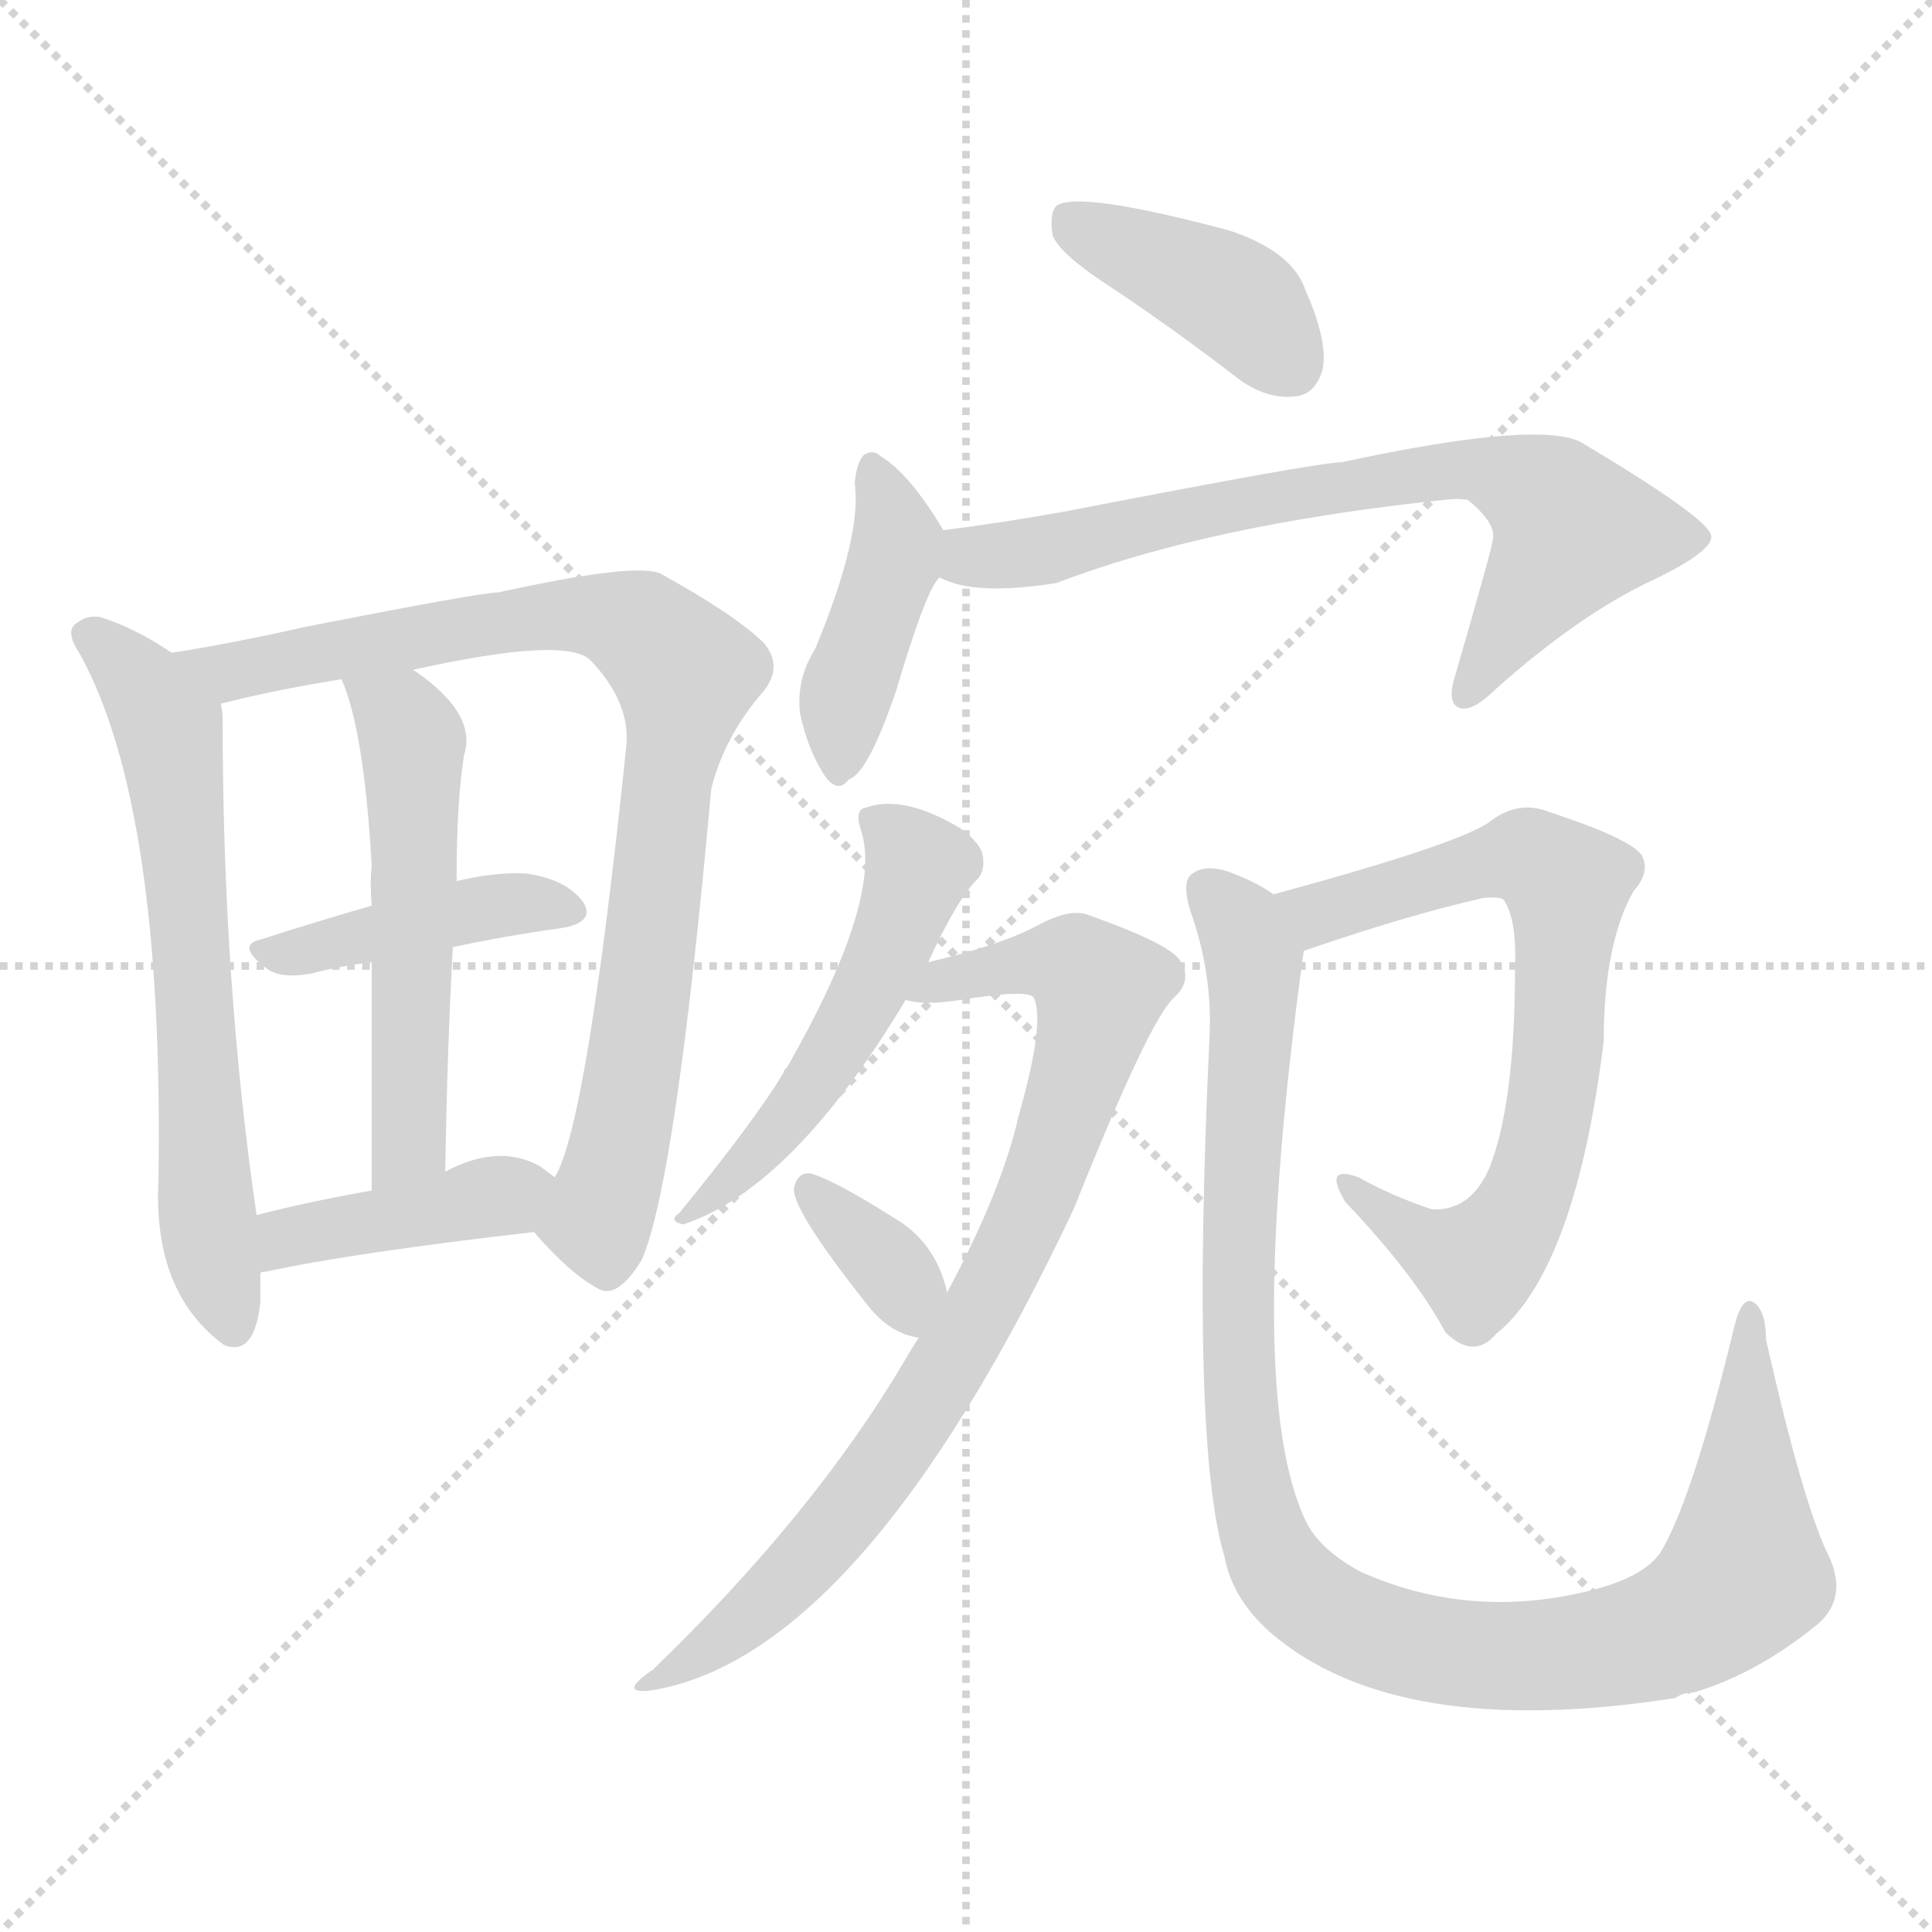 <svg xmlns="http://www.w3.org/2000/svg" version="1.1" viewBox="0 0 1024 1024">
  <g stroke="lightgray" stroke-dasharray="1,1" stroke-width="1" transform="scale(4, 4)">
    <line x1="0" y1="0" x2="256" y2="256" />
    <line x1="256" y1="0" x2="0" y2="256" />
    <line x1="128" y1="0" x2="128" y2="256" />
    <line x1="0" y1="128" x2="256" y2="128" />
  </g>
  <g transform="scale(1.0, -1.0) translate(0.0, -924.00)">
    <style type="text/css">
      
        @keyframes keyframes0 {
          from {
            stroke: blue;
            stroke-dashoffset: 639;
            stroke-width: 128;
          }
          68% {
            animation-timing-function: step-end;
            stroke: blue;
            stroke-dashoffset: 0;
            stroke-width: 128;
          }
          to {
            stroke: black;
            stroke-width: 1024;
          }
        }
        #make-me-a-hanzi-animation-0 {
          animation: keyframes0 0.77s both;
          animation-delay: 0s;
          animation-timing-function: linear;
        }
      
        @keyframes keyframes1 {
          from {
            stroke: blue;
            stroke-dashoffset: 849;
            stroke-width: 128;
          }
          73% {
            animation-timing-function: step-end;
            stroke: blue;
            stroke-dashoffset: 0;
            stroke-width: 128;
          }
          to {
            stroke: black;
            stroke-width: 1024;
          }
        }
        #make-me-a-hanzi-animation-1 {
          animation: keyframes1 0.941s both;
          animation-delay: 0.77s;
          animation-timing-function: linear;
        }
      
        @keyframes keyframes2 {
          from {
            stroke: blue;
            stroke-dashoffset: 412;
            stroke-width: 128;
          }
          57% {
            animation-timing-function: step-end;
            stroke: blue;
            stroke-dashoffset: 0;
            stroke-width: 128;
          }
          to {
            stroke: black;
            stroke-width: 1024;
          }
        }
        #make-me-a-hanzi-animation-2 {
          animation: keyframes2 0.585s both;
          animation-delay: 1.711s;
          animation-timing-function: linear;
        }
      
        @keyframes keyframes3 {
          from {
            stroke: blue;
            stroke-dashoffset: 535;
            stroke-width: 128;
          }
          64% {
            animation-timing-function: step-end;
            stroke: blue;
            stroke-dashoffset: 0;
            stroke-width: 128;
          }
          to {
            stroke: black;
            stroke-width: 1024;
          }
        }
        #make-me-a-hanzi-animation-3 {
          animation: keyframes3 0.685s both;
          animation-delay: 2.296s;
          animation-timing-function: linear;
        }
      
        @keyframes keyframes4 {
          from {
            stroke: blue;
            stroke-dashoffset: 401;
            stroke-width: 128;
          }
          57% {
            animation-timing-function: step-end;
            stroke: blue;
            stroke-dashoffset: 0;
            stroke-width: 128;
          }
          to {
            stroke: black;
            stroke-width: 1024;
          }
        }
        #make-me-a-hanzi-animation-4 {
          animation: keyframes4 0.576s both;
          animation-delay: 2.982s;
          animation-timing-function: linear;
        }
      
        @keyframes keyframes5 {
          from {
            stroke: blue;
            stroke-dashoffset: 401;
            stroke-width: 128;
          }
          57% {
            animation-timing-function: step-end;
            stroke: blue;
            stroke-dashoffset: 0;
            stroke-width: 128;
          }
          to {
            stroke: black;
            stroke-width: 1024;
          }
        }
        #make-me-a-hanzi-animation-5 {
          animation: keyframes5 0.576s both;
          animation-delay: 3.558s;
          animation-timing-function: linear;
        }
      
        @keyframes keyframes6 {
          from {
            stroke: blue;
            stroke-dashoffset: 414;
            stroke-width: 128;
          }
          57% {
            animation-timing-function: step-end;
            stroke: blue;
            stroke-dashoffset: 0;
            stroke-width: 128;
          }
          to {
            stroke: black;
            stroke-width: 1024;
          }
        }
        #make-me-a-hanzi-animation-6 {
          animation: keyframes6 0.587s both;
          animation-delay: 4.134s;
          animation-timing-function: linear;
        }
      
        @keyframes keyframes7 {
          from {
            stroke: blue;
            stroke-dashoffset: 707;
            stroke-width: 128;
          }
          70% {
            animation-timing-function: step-end;
            stroke: blue;
            stroke-dashoffset: 0;
            stroke-width: 128;
          }
          to {
            stroke: black;
            stroke-width: 1024;
          }
        }
        #make-me-a-hanzi-animation-7 {
          animation: keyframes7 0.825s both;
          animation-delay: 4.721s;
          animation-timing-function: linear;
        }
      
        @keyframes keyframes8 {
          from {
            stroke: blue;
            stroke-dashoffset: 514;
            stroke-width: 128;
          }
          63% {
            animation-timing-function: step-end;
            stroke: blue;
            stroke-dashoffset: 0;
            stroke-width: 128;
          }
          to {
            stroke: black;
            stroke-width: 1024;
          }
        }
        #make-me-a-hanzi-animation-8 {
          animation: keyframes8 0.668s both;
          animation-delay: 5.547s;
          animation-timing-function: linear;
        }
      
        @keyframes keyframes9 {
          from {
            stroke: blue;
            stroke-dashoffset: 806;
            stroke-width: 128;
          }
          72% {
            animation-timing-function: step-end;
            stroke: blue;
            stroke-dashoffset: 0;
            stroke-width: 128;
          }
          to {
            stroke: black;
            stroke-width: 1024;
          }
        }
        #make-me-a-hanzi-animation-9 {
          animation: keyframes9 0.906s both;
          animation-delay: 6.215s;
          animation-timing-function: linear;
        }
      
        @keyframes keyframes10 {
          from {
            stroke: blue;
            stroke-dashoffset: 343;
            stroke-width: 128;
          }
          53% {
            animation-timing-function: step-end;
            stroke: blue;
            stroke-dashoffset: 0;
            stroke-width: 128;
          }
          to {
            stroke: black;
            stroke-width: 1024;
          }
        }
        #make-me-a-hanzi-animation-10 {
          animation: keyframes10 0.529s both;
          animation-delay: 7.121s;
          animation-timing-function: linear;
        }
      
        @keyframes keyframes11 {
          from {
            stroke: blue;
            stroke-dashoffset: 694;
            stroke-width: 128;
          }
          69% {
            animation-timing-function: step-end;
            stroke: blue;
            stroke-dashoffset: 0;
            stroke-width: 128;
          }
          to {
            stroke: black;
            stroke-width: 1024;
          }
        }
        #make-me-a-hanzi-animation-11 {
          animation: keyframes11 0.815s both;
          animation-delay: 7.65s;
          animation-timing-function: linear;
        }
      
        @keyframes keyframes12 {
          from {
            stroke: blue;
            stroke-dashoffset: 1038;
            stroke-width: 128;
          }
          77% {
            animation-timing-function: step-end;
            stroke: blue;
            stroke-dashoffset: 0;
            stroke-width: 128;
          }
          to {
            stroke: black;
            stroke-width: 1024;
          }
        }
        #make-me-a-hanzi-animation-12 {
          animation: keyframes12 1.095s both;
          animation-delay: 8.465s;
          animation-timing-function: linear;
        }
      
    </style>
    
      <path d="M 91 578 Q 72 591 53 597 Q 46 598 41 594 Q 34 590 42 578 Q 87 497 84 299 Q 81 242 115 214 Q 116 213 119 211 Q 135 205 138 234 Q 138 241 138 249 L 136 280 Q 118 403 118 543 Q 118 547 117 551 C 116 562 116 562 91 578 Z" fill="lightgray" />
    
      <path d="M 283 271 Q 302 249 317 241 Q 327 235 340 256 Q 358 296 377 506 Q 384 534 405 558 Q 415 571 405 583 Q 390 598 350 620 Q 337 626 264 610 Q 255 610 163 592 Q 123 583 91 578 C 61 573 88 544 117 551 Q 144 558 181 564 L 219 569 Q 300 587 313 574 Q 334 552 332 529 Q 311 327 294 300 C 283 272 283 271 283 271 Z" fill="lightgray" />
    
      <path d="M 240 422 Q 268 428 297 432 Q 316 435 309 446 Q 300 458 279 461 Q 263 462 242 457 L 197 444 Q 166 435 138 426 Q 125 423 141 411 Q 148 405 165 408 Q 180 412 197 414 L 240 422 Z" fill="lightgray" />
    
      <path d="M 236 303 Q 237 367 240 422 L 242 457 Q 242 500 246 524 Q 253 546 219 569 C 195 587 170 592 181 564 Q 193 537 197 465 Q 196 456 197 444 L 197 414 Q 197 366 197 293 C 197 263 235 273 236 303 Z" fill="lightgray" />
    
      <path d="M 138 249 Q 138 250 141 250 Q 187 260 283 271 C 313 274 318 282 294 300 Q 290 303 286 306 Q 264 318 236 303 L 197 293 Q 163 287 136 280 C 107 273 109 241 138 249 Z" fill="lightgray" />
    
      <path d="M 590 771 Q 623 749 658 722 Q 673 712 687 714 Q 697 715 701 728 Q 704 743 692 770 Q 685 791 651 802 Q 572 823 560 815 Q 556 811 558 799 Q 562 789 590 771 Z" fill="lightgray" />
    
      <path d="M 500 643 Q 482 673 467 682 Q 463 686 458 683 Q 454 679 453 668 Q 457 640 432 580 Q 422 564 424 546 Q 428 527 437 513 Q 444 503 450 511 Q 460 514 475 558 Q 491 612 498 618 C 507 631 507 631 500 643 Z" fill="lightgray" />
    
      <path d="M 498 618 Q 516 608 560 615 Q 641 646 765 659 Q 772 660 778 659 Q 794 646 791 637 Q 791 634 771 565 Q 767 552 773 549 Q 780 546 793 559 Q 838 599 877 617 Q 908 632 907 640 Q 906 649 839 689 Q 818 702 711 679 Q 699 679 565 653 Q 532 647 500 643 C 470 639 469 627 498 618 Z" fill="lightgray" />
    
      <path d="M 492 414 Q 507 447 518 458 Q 522 462 521 470 Q 520 477 509 485 Q 479 503 459 496 Q 453 495 456 485 Q 469 449 417 358 Q 416 358 415 355 Q 400 330 360 281 Q 354 277 362 275 Q 420 294 480 394 L 492 414 Z" fill="lightgray" />
    
      <path d="M 487 215 Q 483 209 479 202 Q 431 121 346 39 Q 327 26 345 28 Q 457 46 569 283 Q 609 383 622 395 Q 632 404 626 414 Q 622 423 577 439 Q 567 443 549 433 Q 530 423 492 414 C 463 407 450 396 480 394 Q 490 391 509 394 Q 546 400 548 395 Q 554 382 540 333 Q 531 293 502 239 L 487 215 Z" fill="lightgray" />
    
      <path d="M 502 239 Q 496 266 473 279 Q 443 298 430 302 Q 423 303 421 295 Q 418 285 460 232 Q 472 217 487 215 C 509 211 509 211 502 239 Z" fill="lightgray" />
    
      <path d="M 691 420 Q 746 439 786 448 Q 795 449 797 447 Q 804 437 803 411 Q 803 338 789 304 Q 779 282 759 283 Q 738 290 720 300 Q 701 307 713 287 Q 750 248 766 218 Q 781 203 793 217 Q 835 251 850 372 Q 850 424 866 452 Q 875 462 870 471 Q 863 480 820 494 Q 804 500 789 488 Q 771 476 675 450 C 646 442 663 410 691 420 Z" fill="lightgray" />
    
      <path d="M 675 450 Q 665 457 651 462 Q 639 466 632 461 Q 626 457 631 441 Q 643 407 641 373 Q 631 159 649 99 Q 653 77 673 59 Q 740 1 888 24 Q 892 27 898 27 Q 931 37 962 62 Q 981 77 968 102 Q 955 130 936 214 Q 936 230 929 234 Q 923 237 919 220 Q 897 129 880 101 Q 871 88 843 81 Q 779 65 721 91 Q 699 103 692 118 Q 659 187 691 420 C 694 440 694 440 675 450 Z" fill="lightgray" />
    
    
      <clipPath id="make-me-a-hanzi-clip-0">
        <path d="M 91 578 Q 72 591 53 597 Q 46 598 41 594 Q 34 590 42 578 Q 87 497 84 299 Q 81 242 115 214 Q 116 213 119 211 Q 135 205 138 234 Q 138 241 138 249 L 136 280 Q 118 403 118 543 Q 118 547 117 551 C 116 562 116 562 91 578 Z" />
      </clipPath>
      <path clip-path="url(#make-me-a-hanzi-clip-0)" d="M 48 586 L 75 561 L 90 535 L 108 290 L 123 221" fill="none" id="make-me-a-hanzi-animation-0" stroke-dasharray="511 1022" stroke-linecap="round" />
    
      <clipPath id="make-me-a-hanzi-clip-1">
        <path d="M 283 271 Q 302 249 317 241 Q 327 235 340 256 Q 358 296 377 506 Q 384 534 405 558 Q 415 571 405 583 Q 390 598 350 620 Q 337 626 264 610 Q 255 610 163 592 Q 123 583 91 578 C 61 573 88 544 117 551 Q 144 558 181 564 L 219 569 Q 300 587 313 574 Q 334 552 332 529 Q 311 327 294 300 C 283 272 283 271 283 271 Z" />
      </clipPath>
      <path clip-path="url(#make-me-a-hanzi-clip-1)" d="M 98 576 L 122 568 L 178 582 L 229 585 L 299 599 L 331 595 L 363 567 L 335 350 L 317 278 L 321 259" fill="none" id="make-me-a-hanzi-animation-1" stroke-dasharray="721 1442" stroke-linecap="round" />
    
      <clipPath id="make-me-a-hanzi-clip-2">
        <path d="M 240 422 Q 268 428 297 432 Q 316 435 309 446 Q 300 458 279 461 Q 263 462 242 457 L 197 444 Q 166 435 138 426 Q 125 423 141 411 Q 148 405 165 408 Q 180 412 197 414 L 240 422 Z" />
      </clipPath>
      <path clip-path="url(#make-me-a-hanzi-clip-2)" d="M 148 420 L 263 444 L 301 441" fill="none" id="make-me-a-hanzi-animation-2" stroke-dasharray="284 568" stroke-linecap="round" />
    
      <clipPath id="make-me-a-hanzi-clip-3">
        <path d="M 236 303 Q 237 367 240 422 L 242 457 Q 242 500 246 524 Q 253 546 219 569 C 195 587 170 592 181 564 Q 193 537 197 465 Q 196 456 197 444 L 197 414 Q 197 366 197 293 C 197 263 235 273 236 303 Z" />
      </clipPath>
      <path clip-path="url(#make-me-a-hanzi-clip-3)" d="M 188 562 L 213 543 L 219 522 L 217 327 L 213 312 L 202 302" fill="none" id="make-me-a-hanzi-animation-3" stroke-dasharray="407 814" stroke-linecap="round" />
    
      <clipPath id="make-me-a-hanzi-clip-4">
        <path d="M 138 249 Q 138 250 141 250 Q 187 260 283 271 C 313 274 318 282 294 300 Q 290 303 286 306 Q 264 318 236 303 L 197 293 Q 163 287 136 280 C 107 273 109 241 138 249 Z" />
      </clipPath>
      <path clip-path="url(#make-me-a-hanzi-clip-4)" d="M 145 259 L 161 271 L 284 295" fill="none" id="make-me-a-hanzi-animation-4" stroke-dasharray="273 546" stroke-linecap="round" />
    
      <clipPath id="make-me-a-hanzi-clip-5">
        <path d="M 590 771 Q 623 749 658 722 Q 673 712 687 714 Q 697 715 701 728 Q 704 743 692 770 Q 685 791 651 802 Q 572 823 560 815 Q 556 811 558 799 Q 562 789 590 771 Z" />
      </clipPath>
      <path clip-path="url(#make-me-a-hanzi-clip-5)" d="M 565 809 L 655 765 L 684 731" fill="none" id="make-me-a-hanzi-animation-5" stroke-dasharray="273 546" stroke-linecap="round" />
    
      <clipPath id="make-me-a-hanzi-clip-6">
        <path d="M 500 643 Q 482 673 467 682 Q 463 686 458 683 Q 454 679 453 668 Q 457 640 432 580 Q 422 564 424 546 Q 428 527 437 513 Q 444 503 450 511 Q 460 514 475 558 Q 491 612 498 618 C 507 631 507 631 500 643 Z" />
      </clipPath>
      <path clip-path="url(#make-me-a-hanzi-clip-6)" d="M 462 674 L 476 638 L 451 564 L 445 523" fill="none" id="make-me-a-hanzi-animation-6" stroke-dasharray="286 572" stroke-linecap="round" />
    
      <clipPath id="make-me-a-hanzi-clip-7">
        <path d="M 498 618 Q 516 608 560 615 Q 641 646 765 659 Q 772 660 778 659 Q 794 646 791 637 Q 791 634 771 565 Q 767 552 773 549 Q 780 546 793 559 Q 838 599 877 617 Q 908 632 907 640 Q 906 649 839 689 Q 818 702 711 679 Q 699 679 565 653 Q 532 647 500 643 C 470 639 469 627 498 618 Z" />
      </clipPath>
      <path clip-path="url(#make-me-a-hanzi-clip-7)" d="M 507 636 L 518 628 L 548 631 L 646 656 L 783 676 L 823 658 L 834 642 L 777 555" fill="none" id="make-me-a-hanzi-animation-7" stroke-dasharray="579 1158" stroke-linecap="round" />
    
      <clipPath id="make-me-a-hanzi-clip-8">
        <path d="M 492 414 Q 507 447 518 458 Q 522 462 521 470 Q 520 477 509 485 Q 479 503 459 496 Q 453 495 456 485 Q 469 449 417 358 Q 416 358 415 355 Q 400 330 360 281 Q 354 277 362 275 Q 420 294 480 394 L 492 414 Z" />
      </clipPath>
      <path clip-path="url(#make-me-a-hanzi-clip-8)" d="M 466 488 L 487 465 L 471 420 L 421 335 L 393 303 L 367 288 L 366 280" fill="none" id="make-me-a-hanzi-animation-8" stroke-dasharray="386 772" stroke-linecap="round" />
    
      <clipPath id="make-me-a-hanzi-clip-9">
        <path d="M 487 215 Q 483 209 479 202 Q 431 121 346 39 Q 327 26 345 28 Q 457 46 569 283 Q 609 383 622 395 Q 632 404 626 414 Q 622 423 577 439 Q 567 443 549 433 Q 530 423 492 414 C 463 407 450 396 480 394 Q 490 391 509 394 Q 546 400 548 395 Q 554 382 540 333 Q 531 293 502 239 L 487 215 Z" />
      </clipPath>
      <path clip-path="url(#make-me-a-hanzi-clip-9)" d="M 487 397 L 503 406 L 553 414 L 577 408 L 583 399 L 556 302 L 516 222 L 457 131 L 393 63 L 349 33" fill="none" id="make-me-a-hanzi-animation-9" stroke-dasharray="678 1356" stroke-linecap="round" />
    
      <clipPath id="make-me-a-hanzi-clip-10">
        <path d="M 502 239 Q 496 266 473 279 Q 443 298 430 302 Q 423 303 421 295 Q 418 285 460 232 Q 472 217 487 215 C 509 211 509 211 502 239 Z" />
      </clipPath>
      <path clip-path="url(#make-me-a-hanzi-clip-10)" d="M 430 293 L 476 247 L 483 226" fill="none" id="make-me-a-hanzi-animation-10" stroke-dasharray="215 430" stroke-linecap="round" />
    
      <clipPath id="make-me-a-hanzi-clip-11">
        <path d="M 691 420 Q 746 439 786 448 Q 795 449 797 447 Q 804 437 803 411 Q 803 338 789 304 Q 779 282 759 283 Q 738 290 720 300 Q 701 307 713 287 Q 750 248 766 218 Q 781 203 793 217 Q 835 251 850 372 Q 850 424 866 452 Q 875 462 870 471 Q 863 480 820 494 Q 804 500 789 488 Q 771 476 675 450 C 646 442 663 410 691 420 Z" />
      </clipPath>
      <path clip-path="url(#make-me-a-hanzi-clip-11)" d="M 687 450 L 699 440 L 810 470 L 830 455 L 820 326 L 798 270 L 782 254 L 753 266 L 723 290" fill="none" id="make-me-a-hanzi-animation-11" stroke-dasharray="566 1132" stroke-linecap="round" />
    
      <clipPath id="make-me-a-hanzi-clip-12">
        <path d="M 675 450 Q 665 457 651 462 Q 639 466 632 461 Q 626 457 631 441 Q 643 407 641 373 Q 631 159 649 99 Q 653 77 673 59 Q 740 1 888 24 Q 892 27 898 27 Q 931 37 962 62 Q 981 77 968 102 Q 955 130 936 214 Q 936 230 929 234 Q 923 237 919 220 Q 897 129 880 101 Q 871 88 843 81 Q 779 65 721 91 Q 699 103 692 118 Q 659 187 691 420 C 694 440 694 440 675 450 Z" />
      </clipPath>
      <path clip-path="url(#make-me-a-hanzi-clip-12)" d="M 639 453 L 658 434 L 665 411 L 655 239 L 660 152 L 670 109 L 694 76 L 735 56 L 787 47 L 836 48 L 893 63 L 925 90 L 928 228" fill="none" id="make-me-a-hanzi-animation-12" stroke-dasharray="910 1820" stroke-linecap="round" />
    
  </g>
</svg>